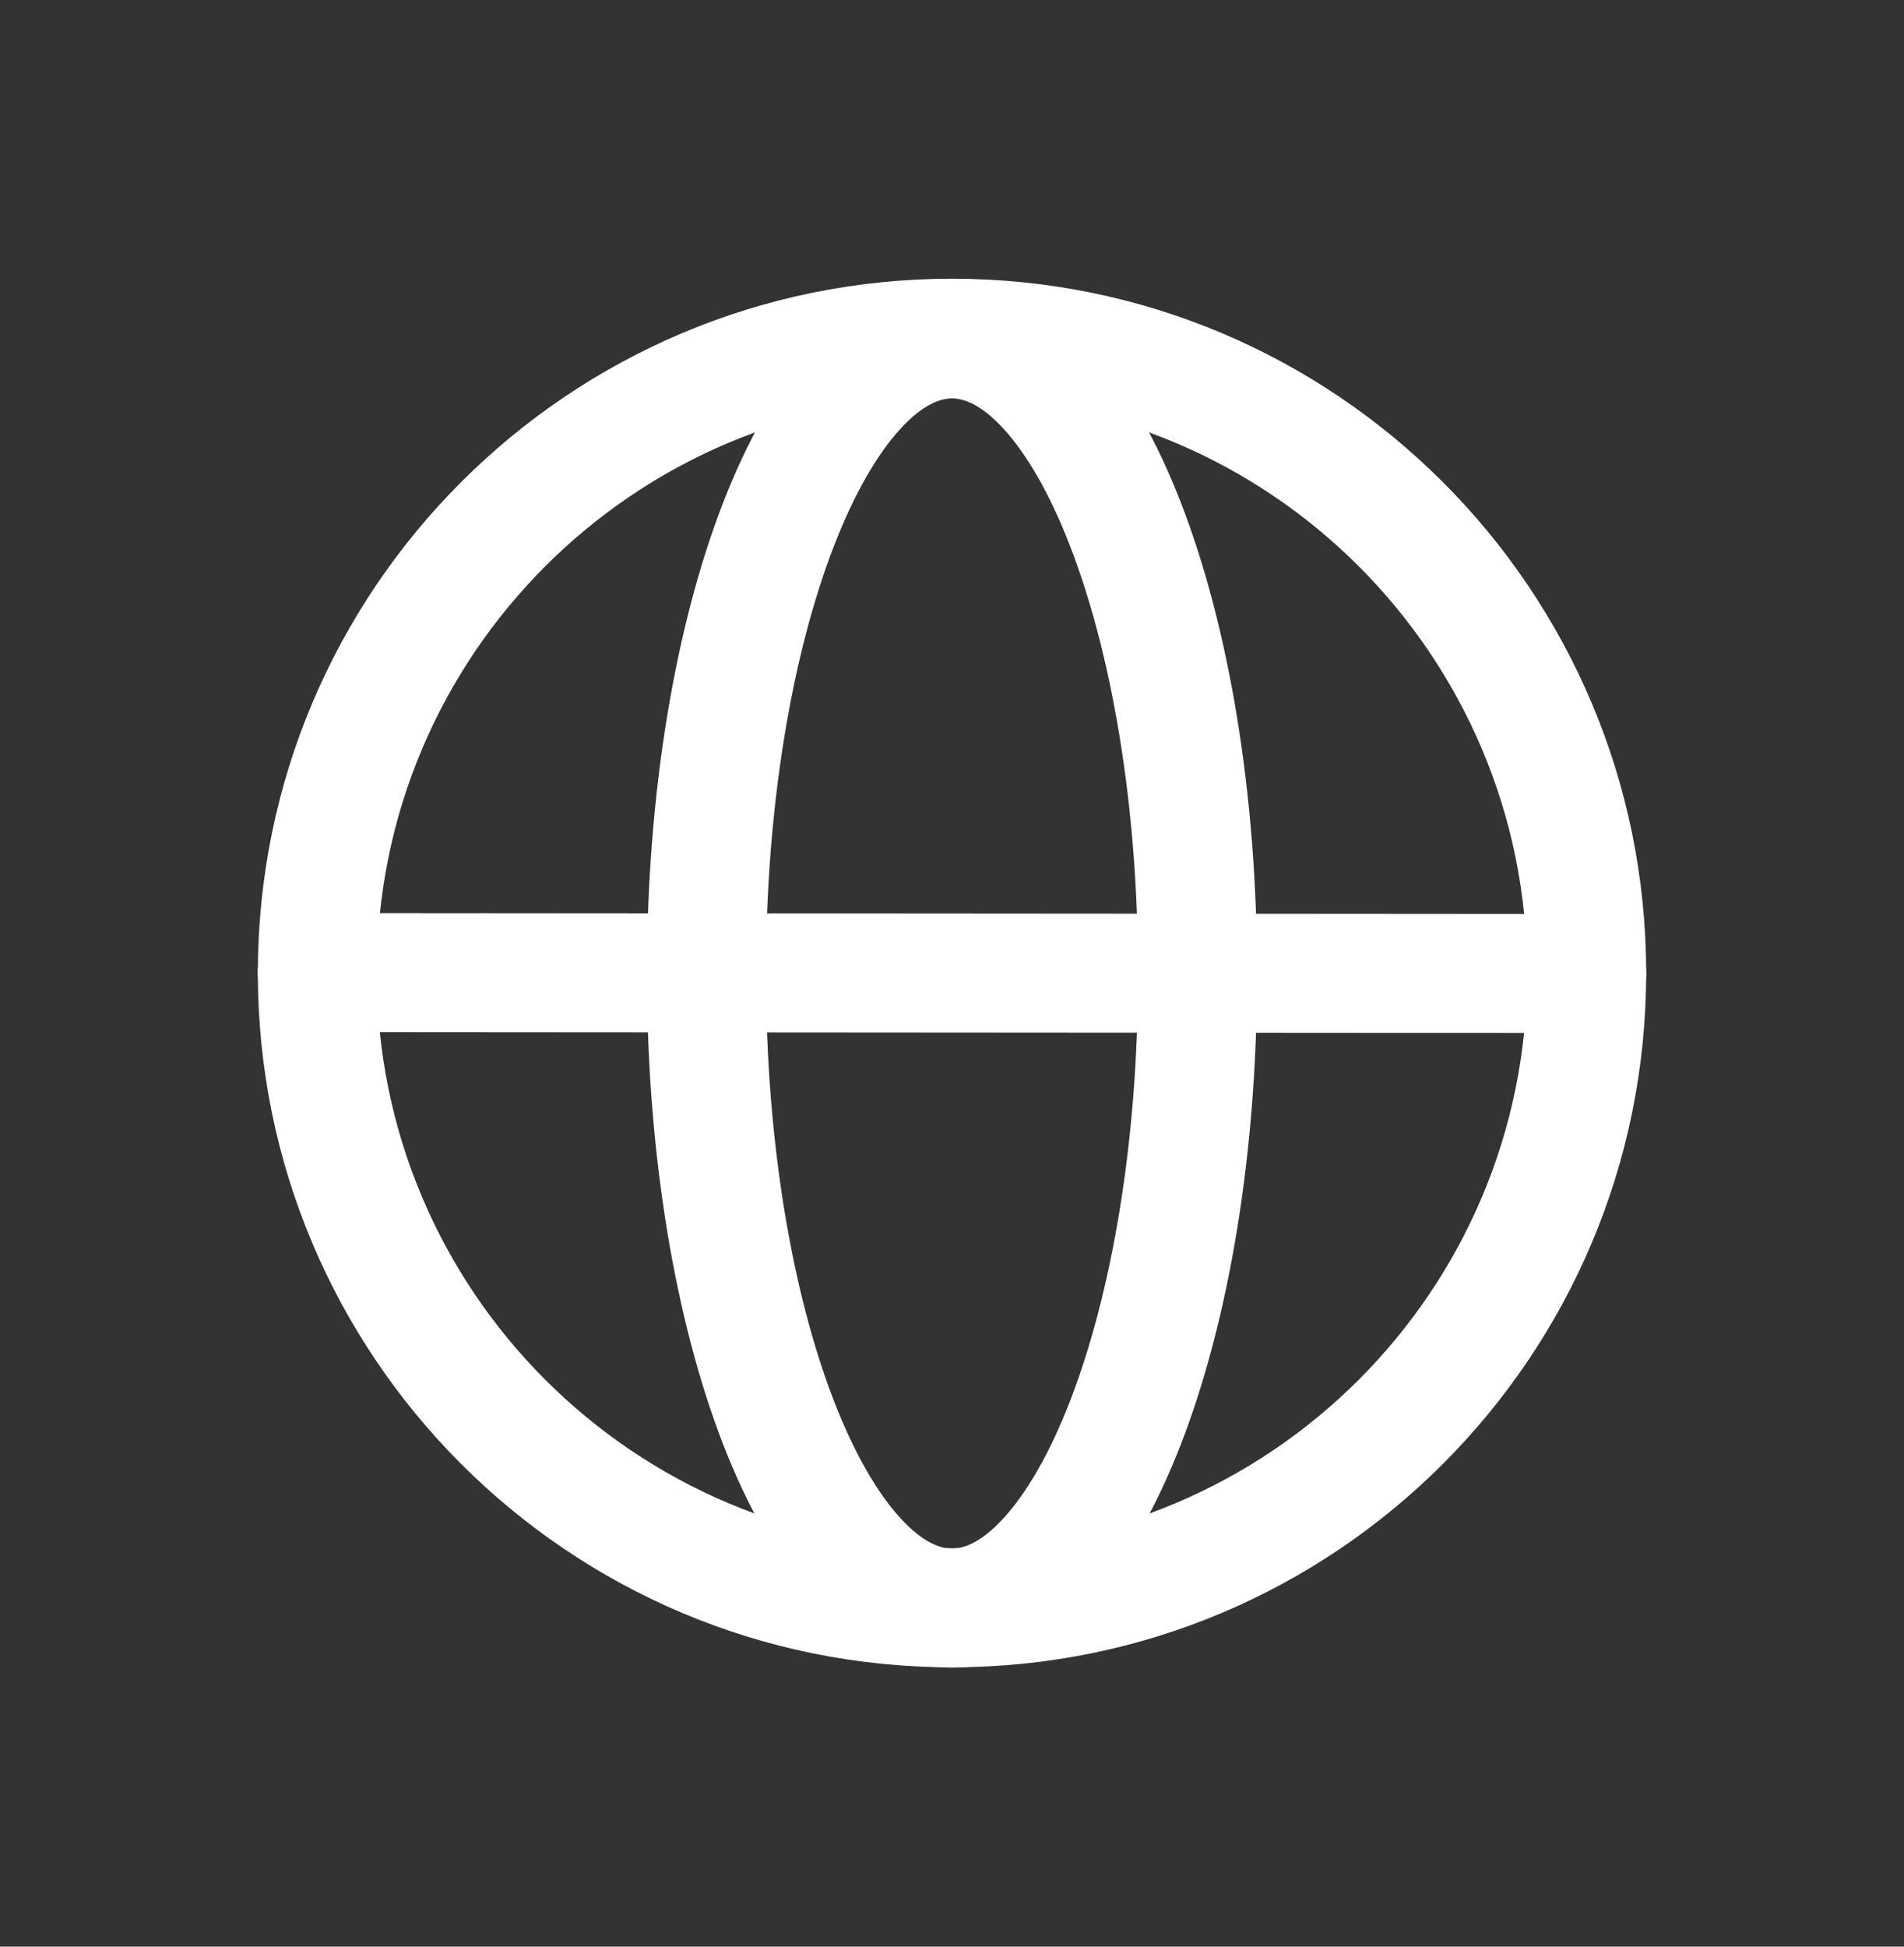<svg width="45" height="46" viewBox="0 0 45 46" fill="none" xmlns="http://www.w3.org/2000/svg">
<rect x="0" y="0" width="45" height="46" fill="#333333" stroke="none"/>
<path fill-rule="evenodd" clip-rule="evenodd" d="M19.708 12.907C18.735 15.422 18.103 18.991 18.103 23.004C18.103 27.016 18.735 30.586 19.708 33.1C20.196 34.362 20.743 35.287 21.279 35.872C21.813 36.457 22.228 36.594 22.5 36.594C22.772 36.594 23.187 36.457 23.721 35.872C24.257 35.287 24.804 34.362 25.292 33.1C26.265 30.586 26.897 27.016 26.897 23.004C26.897 18.991 26.265 15.422 25.292 12.907C24.804 11.645 24.257 10.72 23.721 10.135C23.187 9.551 22.772 9.414 22.5 9.414C22.228 9.414 21.813 9.551 21.279 10.135C20.743 10.72 20.196 11.645 19.708 12.907ZM19.203 8.237C20.057 7.303 21.17 6.601 22.5 6.601C23.83 6.601 24.943 7.303 25.796 8.237C26.649 9.169 27.353 10.44 27.915 11.892C29.042 14.805 29.71 18.734 29.71 23.004C29.71 27.273 29.042 31.202 27.915 34.115C27.353 35.567 26.649 36.838 25.796 37.771C24.943 38.704 23.83 39.406 22.5 39.406C21.17 39.406 20.057 38.704 19.203 37.771C18.351 36.838 17.647 35.567 17.085 34.115C15.958 31.202 15.29 27.273 15.29 23.004C15.29 18.734 15.958 14.805 17.085 11.892C17.647 10.44 18.351 9.169 19.203 8.237Z" fill="white"/>
<path fill-rule="evenodd" clip-rule="evenodd" d="M22.5 9.399C14.992 9.399 8.906 15.485 8.906 22.993C8.906 30.5 14.992 36.586 22.5 36.586C30.008 36.586 36.094 30.5 36.094 22.993C36.094 15.485 30.008 9.399 22.5 9.399ZM6.094 22.993C6.094 13.932 13.439 6.586 22.5 6.586C31.561 6.586 38.906 13.932 38.906 22.993C38.906 32.054 31.561 39.399 22.5 39.399C13.439 39.399 6.094 32.054 6.094 22.993Z" fill="white"/>
<path fill-rule="evenodd" clip-rule="evenodd" d="M6.094 22.982C6.094 22.205 6.724 21.576 7.501 21.576L37.501 21.598C38.278 21.598 38.907 22.228 38.906 23.005C38.906 23.781 38.276 24.41 37.499 24.41L7.499 24.389C6.722 24.388 6.093 23.758 6.094 22.982Z" fill="white"/>
</svg>
